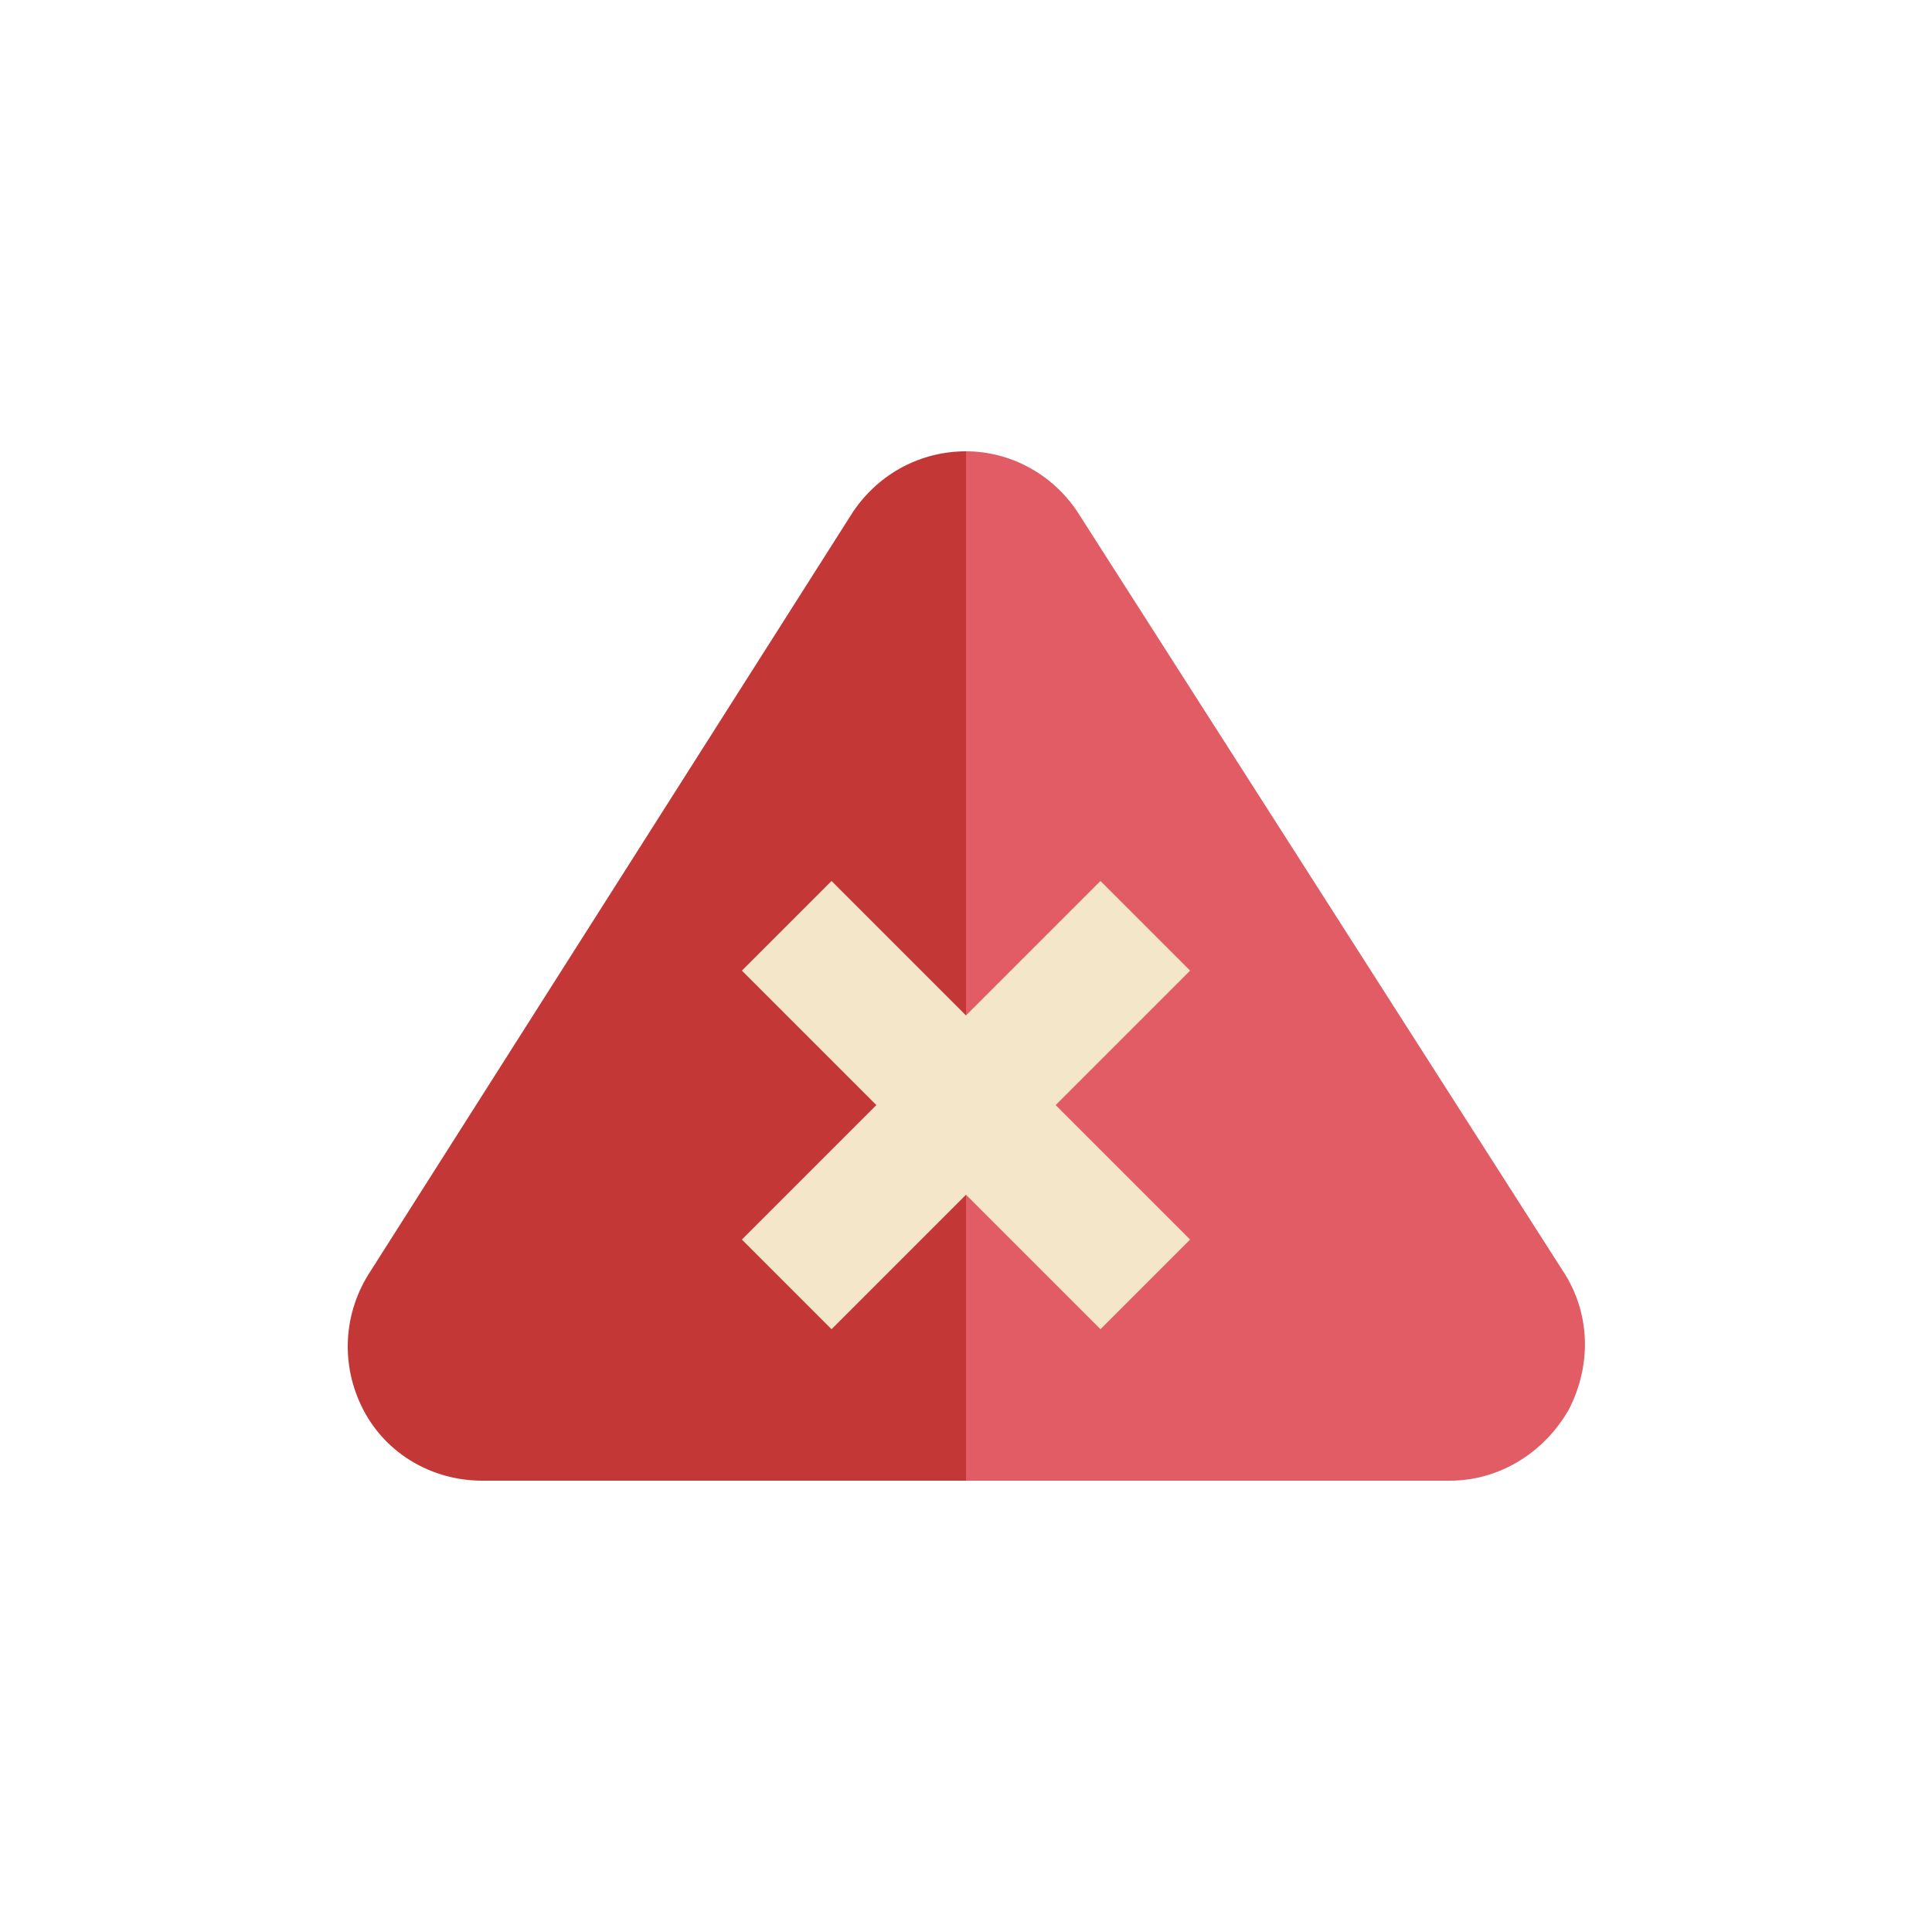 <?xml version="1.0" encoding="utf-8"?><svg xml:space="preserve" viewBox="0 0 100 100" y="0" x="0" xmlns="http://www.w3.org/2000/svg" id="Layer_1" version="1.1" width="200px" height="200px" xmlns:xlink="http://www.w3.org/1999/xlink" style="width:100%;height:100%;animation-play-state:paused" ><g class="ldl-scale" style="transform-origin:50% 50% 0px;transform:rotate(0deg) scale(0.8);animation-play-state:paused" ><path fill="#c33837" d="M42.7 20.6L11.5 69.7c-1.8 2.7-2 6.1-.5 9 1.5 2.9 4.5 4.6 7.7 4.6H50V16.7c-2.9 0-5.6 1.4-7.3 3.9z" style="fill:rgb(195, 56, 55);animation-play-state:paused" ></path>
<path fill="#e15c64" d="M89 78.7c1.5-2.9 1.4-6.3-.4-9L57.2 20.6c-1.6-2.4-4.3-3.9-7.2-3.9v66.6h31.3c3.2 0 6.1-1.8 7.7-4.6z" style="fill:rgb(225, 92, 100);animation-play-state:paused" ></path>
<path d="M64.5 50.3l-5.8-5.8-8.7 8.7-8.7-8.7-5.8 5.8 8.7 8.7-8.7 8.7 5.8 5.8 8.7-8.7 8.7 8.7 5.8-5.8-8.7-8.7z" fill="#f4e6c8" style="fill:rgb(244, 230, 200);animation-play-state:paused" ></path>
</g><!-- generated by https://loading.io/ --></svg>